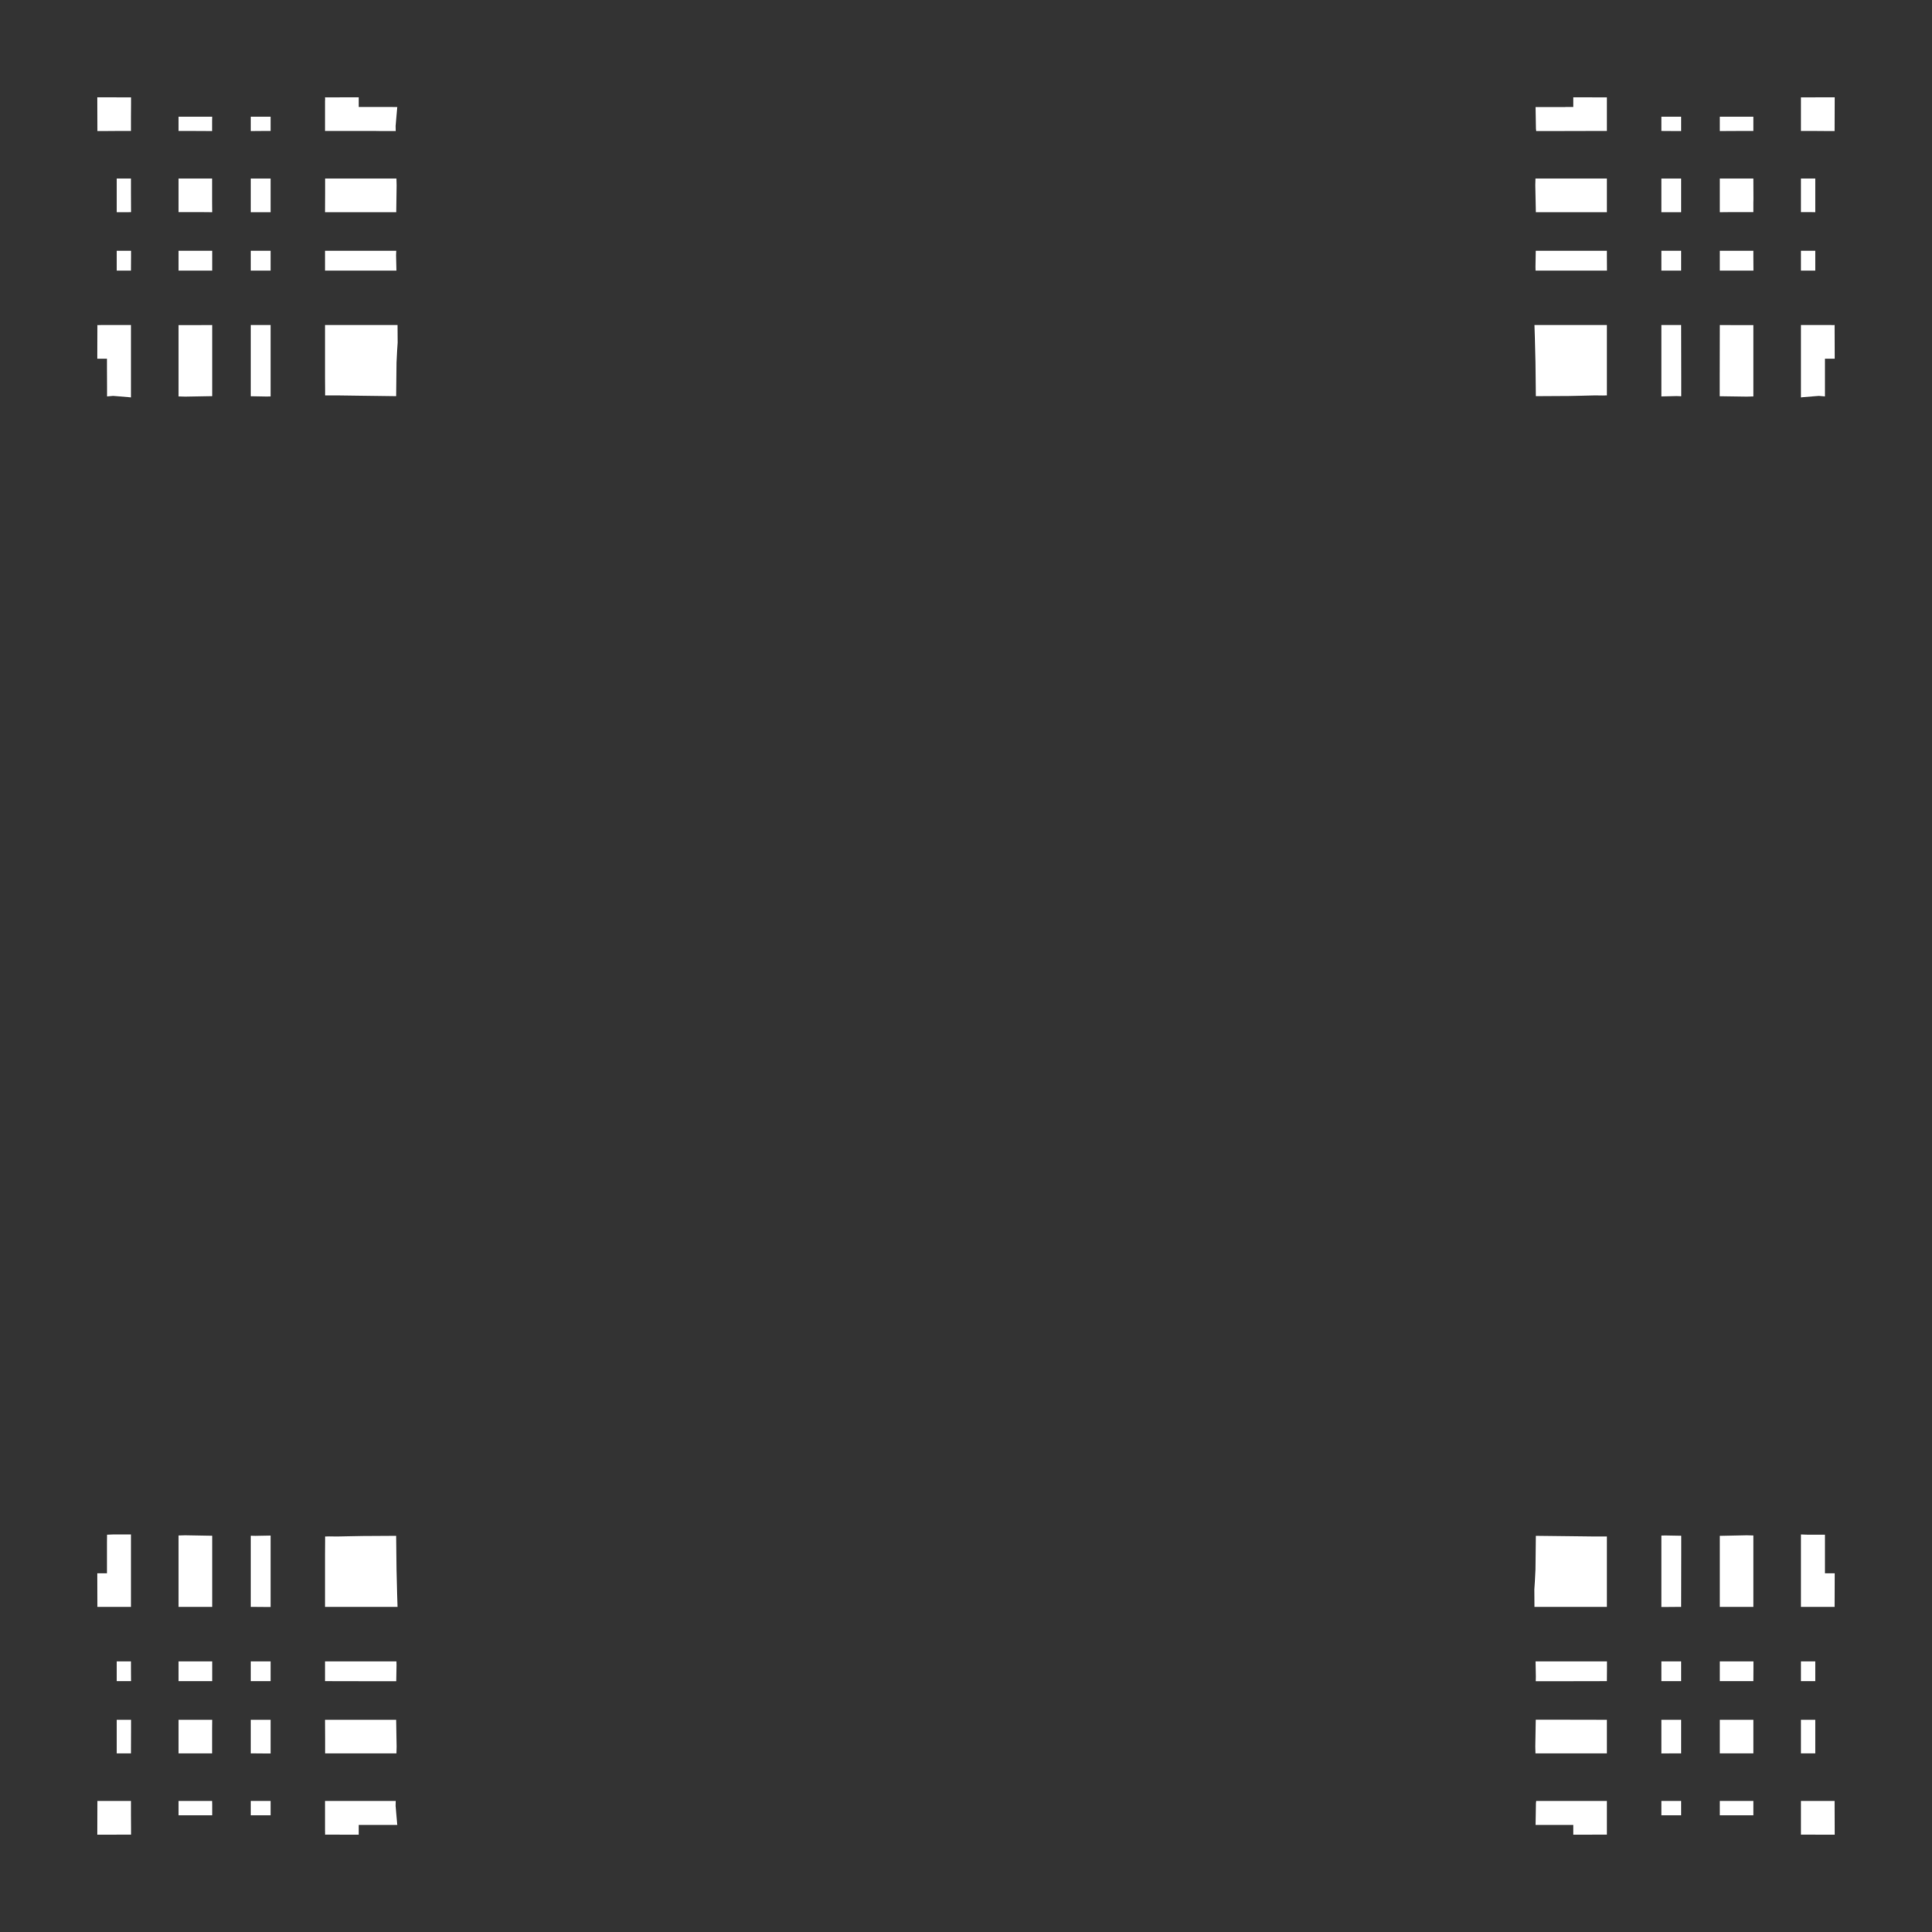 <svg width="19.132" height="19.132">
<rect width="100%" height="100%" fill="#333333" stroke="none"/>
<polygon type="contour" points="3.552,0.978 3.552,0.985 3.552,1.059 3.646,1.059 3.684,1.059 3.855,1.059 3.935,1.06 3.917,1.247 3.918,1.298 3.772,1.298 3.717,1.297 3.219,1.297 3.219,1.255 3.219,1.155 3.219,1.034 3.219,1.019 3.219,0.996 3.22,0.993 3.219,0.985 3.22,0.985 3.22,0.975 3.219,0.974 3.219,0.965 3.511,0.964 3.552,0.964" style="fill: white" /><polygon type="contour" points="1.008,0.964 1.298,0.965 1.298,0.975 1.298,0.985 1.298,0.985 1.298,0.992 1.298,0.996 1.298,1.018 1.298,1.031 1.297,1.155 1.297,1.297 1.155,1.297 1.031,1.298 1.018,1.298 0.996,1.298 0.992,1.298 0.985,1.298 0.975,1.298 0.974,1.298 0.965,1.298 0.965,1.277 0.964,0.974 0.964,0.964 1.008,0.964" style="fill: white" /><polygon type="contour" points="2.101,2.536 2.101,2.68 2.004,2.68 1.768,2.68 1.768,2.606 1.768,2.484 2.004,2.484 2.101,2.484" style="fill: white" /><polygon type="contour" points="2.536,2.484 2.68,2.484 2.68,2.536 2.68,2.68 2.612,2.68 2.484,2.68 2.484,2.634 2.484,2.484" style="fill: white" /><polygon type="contour" points="2.68,2.004 2.68,2.101 2.634,2.101 2.484,2.101 2.484,2.004 2.484,1.768 2.541,1.768 2.68,1.768" style="fill: white" /><polygon type="contour" points="2.68,1.209 2.68,1.297 2.606,1.297 2.484,1.298 2.484,1.265 2.484,1.155 2.619,1.155 2.68,1.155" style="fill: white" /><polygon type="contour" points="2.004,1.155 2.101,1.155 2.1,1.196 2.1,1.298 1.912,1.297 1.768,1.297 1.768,1.155" style="fill: white" /><polygon type="contour" points="2.1,1.768 2.1,2.004 2.101,2.101 2.004,2.1 1.768,2.1 1.768,2.004 1.768,1.768 1.912,1.768" style="fill: white" /><polygon type="contour" points="1.297,1.912 1.298,2.1 1.265,2.101 1.155,2.101 1.155,2.004 1.155,1.768 1.297,1.768" style="fill: white" /><polygon type="contour" points="1.196,2.484 1.298,2.484 1.298,2.541 1.297,2.68 1.248,2.68 1.155,2.68 1.155,2.536 1.155,2.484" style="fill: white" /><polygon type="contour" points="1.297,3.219 1.297,3.797 1.297,3.936 1.12,3.92 1.06,3.926 1.06,3.833 1.059,3.635 1.059,3.625 1.059,3.552 0.985,3.552 0.978,3.552 0.978,3.552 0.964,3.552 0.964,3.511 0.965,3.219 0.975,3.22 0.985,3.219 0.993,3.22 0.996,3.219 1.019,3.219 1.034,3.219 1.155,3.219 1.201,3.219" style="fill: white" /><polygon type="contour" points="2.101,3.421 2.101,3.923 1.834,3.928 1.768,3.926 1.768,3.72 1.768,3.22 1.901,3.22 2.101,3.219" style="fill: white" /><polygon type="contour" points="2.68,3.735 2.68,3.926 2.641,3.927 2.484,3.924 2.484,3.731 2.484,3.219 2.612,3.219 2.68,3.219" style="fill: white" /><polygon type="contour" points="3.751,3.219 3.937,3.219 3.938,3.393 3.927,3.589 3.923,3.923 3.337,3.915 3.22,3.915 3.22,3.873 3.219,3.739 3.219,3.219" style="fill: white" /><polygon type="contour" points="3.922,2.528 3.926,2.68 3.735,2.68 3.219,2.68 3.219,2.612 3.219,2.484 3.731,2.484 3.924,2.484" style="fill: white" /><polygon type="contour" points="3.928,1.834 3.924,2.101 3.731,2.101 3.219,2.101 3.22,1.901 3.22,1.768 3.72,1.768 3.926,1.768" style="fill: white" /><polygon type="contour" points="18.168,0.964 18.168,0.974 18.167,1.277 18.167,1.298 18.157,1.298 18.147,1.298 18.147,1.298 18.139,1.298 18.136,1.298 18.114,1.298 18.101,1.298 17.977,1.297 17.834,1.297 17.834,1.155 17.834,1.031 17.834,1.018 17.834,0.996 17.834,0.992 17.834,0.985 17.834,0.975 17.834,0.974 17.834,0.965 18.123,0.964 18.123,0.964" style="fill: white" /><polygon type="contour" points="17.363,1.297 17.22,1.297 17.031,1.298 17.031,1.265 17.031,1.155 17.127,1.155 17.363,1.155" style="fill: white" /><polygon type="contour" points="18.098,3.219 18.112,3.219 18.136,3.219 18.139,3.22 18.147,3.219 18.147,3.22 18.157,3.22 18.158,3.219 18.167,3.219 18.168,3.511 18.168,3.552 18.154,3.552 18.147,3.552 18.072,3.552 18.072,3.625 18.072,3.635 18.072,3.833 18.072,3.926 18.011,3.92 17.834,3.936 17.834,3.219 17.877,3.219 17.977,3.219" style="fill: white" /><polygon type="contour" points="17.977,2.619 17.977,2.68 17.923,2.68 17.834,2.68 17.834,2.606 17.834,2.484 17.867,2.484 17.977,2.484" style="fill: white" /><polygon type="contour" points="17.977,2.004 17.977,2.101 17.936,2.1 17.834,2.1 17.834,2.004 17.834,1.768 17.977,1.768" style="fill: white" /><polygon type="contour" points="17.364,1.974 17.363,2.004 17.363,2.1 17.127,2.1 17.031,2.101 17.031,2.004 17.031,1.768 17.127,1.768 17.363,1.768" style="fill: white" /><polygon type="contour" points="15.401,2.484 15.912,2.484 15.912,2.536 15.913,2.68 15.397,2.68 15.206,2.68 15.205,2.641 15.208,2.484" style="fill: white" /><polygon type="contour" points="15.912,1.768 15.912,1.901 15.912,2.101 15.711,2.101 15.209,2.101 15.203,1.834 15.205,1.768 15.411,1.768" style="fill: white" /><polygon type="contour" points="15.912,0.965 15.912,0.975 15.912,0.985 15.912,0.993 15.912,0.996 15.912,1.019 15.912,1.034 15.912,1.155 15.912,1.201 15.912,1.297 15.764,1.297 15.359,1.298 15.213,1.298 15.21,1.275 15.206,1.06 15.299,1.06 15.497,1.06 15.507,1.059 15.58,1.059 15.58,0.985 15.58,0.978 15.58,0.978 15.58,0.964 15.621,0.964" style="fill: white" /><polygon type="contour" points="16.596,1.155 16.647,1.155 16.647,1.196 16.647,1.298 16.591,1.298 16.452,1.297 16.452,1.248 16.452,1.155" style="fill: white" /><polygon type="contour" points="16.647,1.768 16.647,2.004 16.647,2.101 16.596,2.101 16.452,2.101 16.452,2.004 16.452,1.768 16.526,1.768" style="fill: white" /><polygon type="contour" points="16.647,2.536 16.647,2.68 16.596,2.68 16.452,2.68 16.452,2.612 16.452,2.484 16.497,2.484 16.647,2.484" style="fill: white" /><polygon type="contour" points="17.127,2.484 17.363,2.484 17.363,2.541 17.364,2.68 17.127,2.68 17.031,2.68 17.031,2.634 17.031,2.484" style="fill: white" /><polygon type="contour" points="17.23,3.22 17.363,3.22 17.363,3.72 17.363,3.926 17.297,3.928 17.03,3.924 17.03,3.731 17.031,3.219" style="fill: white" /><polygon type="contour" points="16.647,3.219 16.648,3.731 16.648,3.924 16.603,3.922 16.452,3.926 16.452,3.735 16.452,3.219 16.52,3.219" style="fill: white" /><polygon type="contour" points="15.912,3.739 15.912,3.873 15.912,3.915 15.873,3.916 15.795,3.915 15.539,3.921 15.209,3.923 15.205,3.589 15.195,3.219 15.381,3.219 15.912,3.219" style="fill: white" /><polygon type="contour" points="15.795,15.216 15.912,15.216 15.912,15.258 15.912,15.392 15.912,15.912 15.381,15.912 15.195,15.912 15.194,15.739 15.205,15.542 15.209,15.209" style="fill: white" /><polygon type="contour" points="17.903,15.197 18.072,15.197 18.072,15.276 18.072,15.448 18.072,15.486 18.072,15.58 18.147,15.58 18.154,15.58 18.154,15.58 18.168,15.58 18.168,15.621 18.167,15.912 18.157,15.912 18.147,15.912 18.139,15.912 18.136,15.912 18.112,15.912 18.098,15.912 17.977,15.912 17.93,15.912 17.834,15.912 17.834,15.396 17.834,15.195" style="fill: white" /><polygon type="contour" points="17.363,15.205 17.363,15.411 17.363,15.912 17.23,15.912 17.031,15.912 17.031,15.711 17.031,15.209 17.297,15.203" style="fill: white" /><polygon type="contour" points="16.648,15.208 16.648,15.401 16.647,15.912 16.52,15.913 16.452,15.913 16.452,15.397 16.452,15.206 16.491,15.205" style="fill: white" /><polygon type="contour" points="16.647,17.867 16.647,17.977 16.563,17.977 16.452,17.977 16.452,17.923 16.452,17.834 16.526,17.834 16.647,17.834" style="fill: white" /><polygon type="contour" points="17.22,17.834 17.363,17.834 17.363,17.915 17.363,17.977 17.127,17.977 17.031,17.977 17.031,17.936 17.031,17.834" style="fill: white" /><polygon type="contour" points="18.167,17.834 18.167,17.854 18.168,18.157 18.168,18.168 18.123,18.168 18.123,18.168 17.834,18.167 17.834,18.157 17.834,18.147 17.834,18.147 17.834,18.139 17.834,18.136 17.834,18.114 17.834,18.101 17.834,17.977 17.834,17.937 17.834,17.834 17.977,17.834 18.101,17.834 18.114,17.834 18.136,17.834 18.139,17.834 18.147,17.834 18.157,17.834 18.158,17.834" style="fill: white" /><polygon type="contour" points="17.977,17.127 17.977,17.363 17.834,17.363 17.834,17.22 17.834,17.031 17.867,17.031 17.977,17.031" style="fill: white" /><polygon type="contour" points="17.884,16.452 17.977,16.452 17.977,16.596 17.977,16.647 17.936,16.647 17.834,16.647 17.834,16.591 17.834,16.452" style="fill: white" /><polygon type="contour" points="17.364,16.526 17.363,16.647 17.127,16.647 17.031,16.647 17.031,16.596 17.031,16.452 17.127,16.452 17.364,16.452" style="fill: white" /><polygon type="contour" points="17.127,17.031 17.363,17.031 17.363,17.127 17.363,17.363 17.22,17.363 17.031,17.363 17.031,17.127 17.031,17.031" style="fill: white" /><polygon type="contour" points="16.497,17.031 16.647,17.031 16.647,17.127 16.647,17.363 16.591,17.363 16.452,17.364 16.452,17.127 16.452,17.031" style="fill: white" /><polygon type="contour" points="16.647,16.452 16.647,16.497 16.647,16.647 16.596,16.647 16.452,16.647 16.452,16.596 16.452,16.452 16.52,16.452" style="fill: white" /><polygon type="contour" points="15.913,16.452 15.913,16.52 15.912,16.647 15.401,16.648 15.208,16.648 15.209,16.603 15.206,16.452 15.397,16.452" style="fill: white" /><polygon type="contour" points="15.912,17.031 15.912,17.23 15.912,17.363 15.411,17.363 15.205,17.363 15.203,17.297 15.208,17.03 15.401,17.03" style="fill: white" /><polygon type="contour" points="15.415,17.834 15.912,17.834 15.912,17.877 15.912,17.977 15.912,18.098 15.912,18.112 15.912,18.136 15.912,18.139 15.912,18.147 15.912,18.147 15.912,18.157 15.912,18.158 15.912,18.167 15.621,18.168 15.58,18.168 15.58,18.154 15.58,18.147 15.58,18.072 15.507,18.072 15.497,18.072 15.299,18.072 15.206,18.072 15.21,17.856 15.213,17.834 15.359,17.834" style="fill: white" /><polygon type="contour" points="3.917,17.884 3.935,18.072 3.855,18.072 3.684,18.072 3.646,18.072 3.552,18.072 3.552,18.147 3.552,18.154 3.552,18.154 3.552,18.168 3.511,18.168 3.219,18.167 3.22,18.157 3.219,18.147 3.22,18.139 3.219,18.136 3.219,18.112 3.219,18.098 3.219,17.977 3.219,17.93 3.219,17.834 3.717,17.834 3.772,17.834 3.918,17.834" style="fill: white" /><polygon type="contour" points="1.297,15.396 1.297,15.912 1.255,15.912 1.155,15.912 1.034,15.912 1.019,15.912 0.996,15.912 0.993,15.912 0.985,15.912 0.985,15.912 0.975,15.912 0.974,15.912 0.965,15.912 0.964,15.621 0.964,15.58 0.978,15.58 0.985,15.58 1.059,15.58 1.059,15.486 1.059,15.448 1.059,15.276 1.06,15.197 1.118,15.195 1.297,15.195" style="fill: white" /><polygon type="contour" points="2.101,15.208 2.101,15.401 2.101,15.912 1.901,15.912 1.768,15.912 1.768,15.411 1.768,15.205 1.834,15.203" style="fill: white" /><polygon type="contour" points="2.68,15.397 2.68,15.913 2.612,15.913 2.484,15.912 2.484,15.401 2.484,15.208 2.528,15.209 2.68,15.206" style="fill: white" /><polygon type="contour" points="3.927,15.542 3.937,15.912 3.751,15.912 3.219,15.912 3.219,15.392 3.22,15.258 3.22,15.216 3.259,15.215 3.337,15.216 3.592,15.211 3.923,15.209" style="fill: white" /><polygon type="contour" points="3.927,16.491 3.924,16.648 3.731,16.648 3.219,16.647 3.219,16.596 3.219,16.452 3.735,16.452 3.926,16.452" style="fill: white" /><polygon type="contour" points="3.421,17.031 3.923,17.031 3.928,17.297 3.926,17.363 3.72,17.363 3.22,17.363 3.22,17.23 3.219,17.031" style="fill: white" /><polygon type="contour" points="2.68,17.834 2.68,17.884 2.68,17.977 2.536,17.977 2.484,17.977 2.484,17.936 2.484,17.834 2.541,17.834" style="fill: white" /><polygon type="contour" points="2.101,17.867 2.101,17.977 2.004,17.977 1.768,17.977 1.768,17.834 1.912,17.834 2.1,17.834" style="fill: white" /><polygon type="contour" points="2.1,17.127 2.1,17.363 2.004,17.363 1.768,17.363 1.768,17.158 1.768,17.127 1.768,17.031 2.004,17.031 2.101,17.031" style="fill: white" /><polygon type="contour" points="2.68,17.127 2.68,17.364 2.606,17.364 2.484,17.363 2.484,17.127 2.484,17.031 2.536,17.031 2.68,17.031" style="fill: white" /><polygon type="contour" points="2.68,16.52 2.68,16.647 2.634,16.647 2.484,16.647 2.484,16.596 2.484,16.452 2.536,16.452 2.68,16.452" style="fill: white" /><polygon type="contour" points="2.004,16.452 2.101,16.452 2.101,16.497 2.101,16.647 2.004,16.647 1.768,16.647 1.768,16.591 1.768,16.452" style="fill: white" /><polygon type="contour" points="1.297,16.526 1.298,16.647 1.265,16.647 1.155,16.647 1.155,16.513 1.155,16.452 1.209,16.452 1.297,16.452" style="fill: white" /><polygon type="contour" points="1.196,17.031 1.298,17.031 1.298,17.127 1.297,17.363 1.155,17.363 1.155,17.127 1.155,17.031" style="fill: white" /><polygon type="contour" points="0.975,17.834 0.985,17.834 0.985,17.834 0.992,17.834 0.996,17.834 1.018,17.834 1.031,17.834 1.155,17.834 1.297,17.834 1.297,17.977 1.298,18.101 1.298,18.114 1.298,18.136 1.298,18.139 1.298,18.147 1.298,18.157 1.298,18.158 1.298,18.167 1.008,18.168 1.008,18.168 0.964,18.168 0.964,18.157 0.965,17.854 0.965,17.834" style="fill: white" />
</svg>
